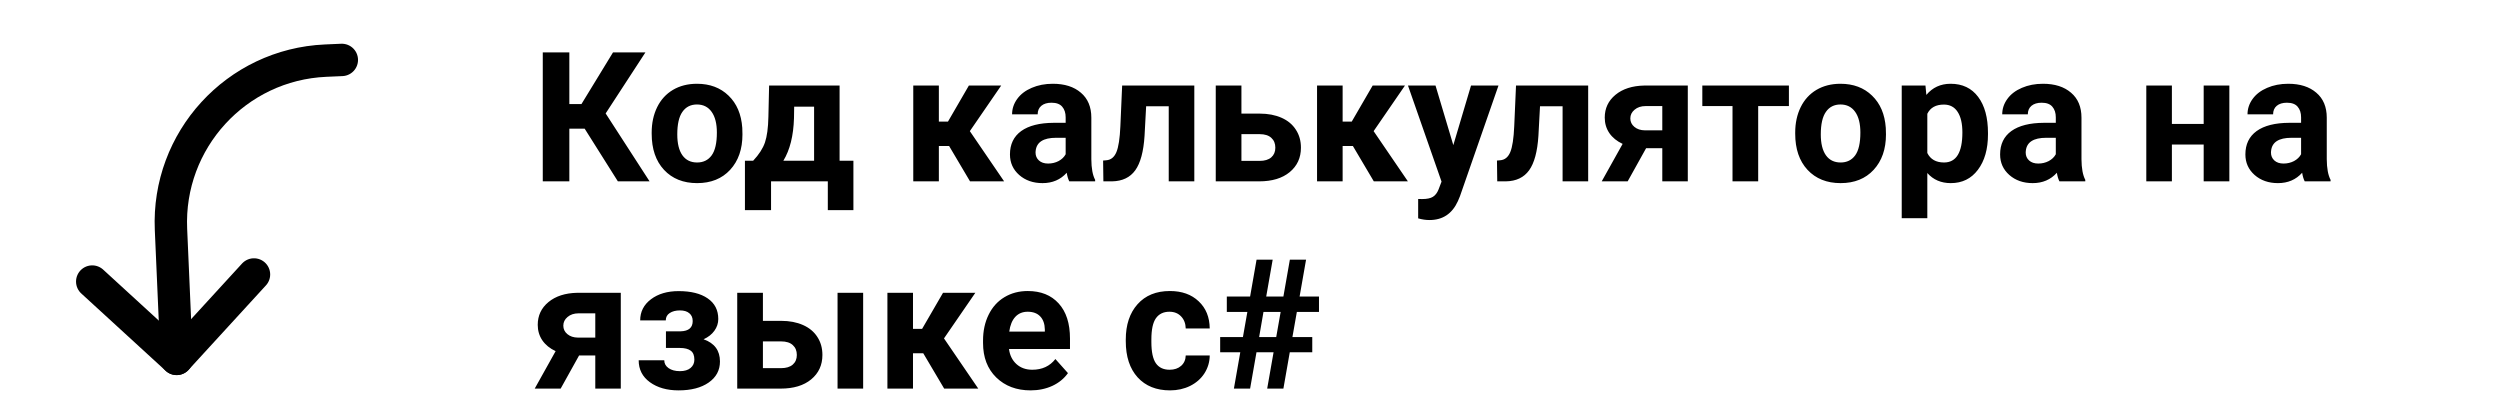 <svg width="193" height="32" viewBox="0 0 193 32" fill="none" xmlns="http://www.w3.org/2000/svg">
<path d="M7.12 21.736L13.637 27.706L19.608 21.189" stroke="black" stroke-width="2.5" stroke-linecap="round" stroke-linejoin="round"/>
<path d="M13.637 27.706L13.2 17.716C12.897 10.819 18.243 4.983 25.14 4.681L26.389 4.626" stroke="black" stroke-width="2.5" stroke-linecap="round" stroke-linejoin="round"/>
<path d="M45.136 9.933H43.953V14H41.902V4.047H43.953V8.032H44.89L47.323 4.047H49.825L46.756 8.757L50.147 14H47.699L45.136 9.933ZM50.31 10.233C50.31 9.5 50.452 8.846 50.734 8.271C51.017 7.697 51.422 7.253 51.951 6.938C52.484 6.624 53.102 6.467 53.804 6.467C54.802 6.467 55.615 6.772 56.244 7.383C56.878 7.993 57.231 8.823 57.304 9.871L57.317 10.377C57.317 11.512 57.001 12.423 56.367 13.111C55.734 13.795 54.884 14.137 53.817 14.137C52.751 14.137 51.899 13.795 51.261 13.111C50.627 12.428 50.31 11.498 50.31 10.322V10.233ZM52.286 10.377C52.286 11.079 52.418 11.617 52.683 11.99C52.947 12.359 53.325 12.544 53.817 12.544C54.296 12.544 54.67 12.362 54.938 11.997C55.207 11.628 55.342 11.04 55.342 10.233C55.342 9.545 55.207 9.012 54.938 8.634C54.67 8.256 54.291 8.066 53.804 8.066C53.321 8.066 52.947 8.256 52.683 8.634C52.418 9.007 52.286 9.589 52.286 10.377ZM58.145 12.407C58.591 11.933 58.894 11.464 59.054 10.999C59.213 10.534 59.302 9.876 59.32 9.023L59.375 6.604H64.816V12.407H65.883V16.222H63.907V14H59.525V16.222H57.509V12.407H58.145ZM60.476 12.407H62.848V8.237H61.31L61.296 9.126C61.255 10.484 60.981 11.578 60.476 12.407ZM73.272 11.273H72.48V14H70.504V6.604H72.48V9.386H73.184L74.797 6.604H77.292L74.872 10.124L77.518 14H74.886L73.272 11.273ZM82.549 14C82.458 13.822 82.392 13.601 82.351 13.337C81.872 13.87 81.25 14.137 80.484 14.137C79.76 14.137 79.158 13.927 78.68 13.508C78.206 13.088 77.969 12.56 77.969 11.922C77.969 11.138 78.258 10.537 78.837 10.117C79.42 9.698 80.261 9.486 81.359 9.481H82.269V9.058C82.269 8.716 82.18 8.442 82.002 8.237C81.829 8.032 81.553 7.93 81.175 7.93C80.842 7.93 80.58 8.009 80.389 8.169C80.202 8.328 80.108 8.547 80.108 8.825H78.133C78.133 8.397 78.265 8 78.529 7.636C78.794 7.271 79.167 6.986 79.65 6.781C80.133 6.572 80.676 6.467 81.277 6.467C82.189 6.467 82.911 6.697 83.444 7.157C83.982 7.613 84.251 8.256 84.251 9.085V12.291C84.255 12.993 84.353 13.524 84.545 13.884V14H82.549ZM80.915 12.626C81.207 12.626 81.476 12.562 81.722 12.435C81.968 12.302 82.15 12.127 82.269 11.908V10.637H81.53C80.541 10.637 80.015 10.979 79.951 11.662L79.944 11.778C79.944 12.024 80.031 12.227 80.204 12.387C80.377 12.546 80.614 12.626 80.915 12.626ZM92.201 6.604V14H90.226V8.203H88.482L88.359 10.486C88.282 11.703 88.043 12.589 87.642 13.146C87.241 13.701 86.644 13.986 85.851 14H85.181L85.16 12.394L85.406 12.373C85.762 12.346 86.022 12.136 86.186 11.744C86.35 11.352 86.452 10.685 86.493 9.741L86.63 6.604H92.201ZM95.838 8.771H97.253C97.891 8.771 98.451 8.878 98.935 9.092C99.418 9.306 99.787 9.614 100.042 10.015C100.302 10.411 100.432 10.874 100.432 11.402C100.432 12.182 100.142 12.81 99.564 13.289C98.989 13.763 98.205 14 97.212 14H93.856V6.604H95.838V8.771ZM95.838 10.356V12.421H97.239C97.631 12.421 97.932 12.33 98.142 12.148C98.351 11.965 98.456 11.717 98.456 11.402C98.456 11.083 98.353 10.83 98.148 10.644C97.943 10.452 97.64 10.356 97.239 10.356H95.838ZM104.444 11.273H103.651V14H101.676V6.604H103.651V9.386H104.355L105.969 6.604H108.464L106.044 10.124L108.689 14H106.058L104.444 11.273ZM112.196 11.204L113.563 6.604H115.683L112.709 15.148L112.545 15.538C112.103 16.504 111.374 16.987 110.357 16.987C110.07 16.987 109.779 16.944 109.482 16.857V15.36L109.783 15.367C110.157 15.367 110.435 15.31 110.617 15.196C110.804 15.082 110.95 14.893 111.055 14.629L111.287 14.021L108.696 6.604H110.822L112.196 11.204ZM122.607 6.604V14H120.632V8.203H118.889L118.766 10.486C118.688 11.703 118.449 12.589 118.048 13.146C117.647 13.701 117.05 13.986 116.257 14H115.587L115.566 12.394L115.812 12.373C116.168 12.346 116.428 12.136 116.592 11.744C116.756 11.352 116.858 10.685 116.899 9.741L117.036 6.604H122.607ZM130.298 6.604V14H128.329V11.443H127.078L125.656 14H123.653L125.267 11.108C124.825 10.903 124.483 10.625 124.241 10.274C124.004 9.924 123.886 9.525 123.886 9.078C123.886 8.363 124.161 7.777 124.713 7.321C125.269 6.861 126.012 6.622 126.941 6.604H130.298ZM126.976 10.062H128.329V8.189H127.044C126.693 8.189 126.408 8.283 126.189 8.47C125.971 8.652 125.861 8.875 125.861 9.14C125.861 9.404 125.966 9.623 126.176 9.796C126.385 9.969 126.652 10.058 126.976 10.062ZM138.104 8.189H135.732V14H133.75V8.189H131.419V6.604H138.104V8.189ZM138.59 10.233C138.59 9.5 138.731 8.846 139.014 8.271C139.296 7.697 139.702 7.253 140.23 6.938C140.764 6.624 141.381 6.467 142.083 6.467C143.081 6.467 143.895 6.772 144.523 7.383C145.157 7.993 145.51 8.823 145.583 9.871L145.597 10.377C145.597 11.512 145.28 12.423 144.646 13.111C144.013 13.795 143.163 14.137 142.097 14.137C141.03 14.137 140.178 13.795 139.54 13.111C138.907 12.428 138.59 11.498 138.59 10.322V10.233ZM140.565 10.377C140.565 11.079 140.698 11.617 140.962 11.99C141.226 12.359 141.604 12.544 142.097 12.544C142.575 12.544 142.949 12.362 143.218 11.997C143.487 11.628 143.621 11.04 143.621 10.233C143.621 9.545 143.487 9.012 143.218 8.634C142.949 8.256 142.571 8.066 142.083 8.066C141.6 8.066 141.226 8.256 140.962 8.634C140.698 9.007 140.565 9.589 140.565 10.377ZM153.472 10.37C153.472 11.509 153.212 12.423 152.692 13.111C152.177 13.795 151.48 14.137 150.601 14.137C149.853 14.137 149.249 13.877 148.789 13.357V16.844H146.813V6.604H148.646L148.714 7.328C149.192 6.754 149.817 6.467 150.587 6.467C151.498 6.467 152.207 6.804 152.713 7.479C153.219 8.153 153.472 9.083 153.472 10.268V10.37ZM151.496 10.227C151.496 9.538 151.373 9.007 151.127 8.634C150.885 8.26 150.532 8.073 150.067 8.073C149.448 8.073 149.021 8.31 148.789 8.784V11.812C149.031 12.3 149.461 12.544 150.081 12.544C151.024 12.544 151.496 11.771 151.496 10.227ZM158.988 14C158.897 13.822 158.831 13.601 158.79 13.337C158.312 13.87 157.689 14.137 156.924 14.137C156.199 14.137 155.598 13.927 155.119 13.508C154.645 13.088 154.408 12.56 154.408 11.922C154.408 11.138 154.698 10.537 155.276 10.117C155.86 9.698 156.701 9.486 157.799 9.481H158.708V9.058C158.708 8.716 158.619 8.442 158.441 8.237C158.268 8.032 157.993 7.93 157.614 7.93C157.282 7.93 157.02 8.009 156.828 8.169C156.641 8.328 156.548 8.547 156.548 8.825H154.572C154.572 8.397 154.704 8 154.969 7.636C155.233 7.271 155.607 6.986 156.09 6.781C156.573 6.572 157.115 6.467 157.717 6.467C158.628 6.467 159.351 6.697 159.884 7.157C160.422 7.613 160.69 8.256 160.69 9.085V12.291C160.695 12.993 160.793 13.524 160.984 13.884V14H158.988ZM157.354 12.626C157.646 12.626 157.915 12.562 158.161 12.435C158.407 12.302 158.59 12.127 158.708 11.908V10.637H157.97C156.981 10.637 156.454 10.979 156.391 11.662L156.384 11.778C156.384 12.024 156.47 12.227 156.644 12.387C156.817 12.546 157.054 12.626 157.354 12.626ZM172.106 14H170.124V11.156H167.67V14H165.694V6.604H167.67V9.57H170.124V6.604H172.106V14ZM177.924 14C177.833 13.822 177.767 13.601 177.726 13.337C177.247 13.87 176.625 14.137 175.859 14.137C175.135 14.137 174.533 13.927 174.055 13.508C173.581 13.088 173.344 12.56 173.344 11.922C173.344 11.138 173.633 10.537 174.212 10.117C174.795 9.698 175.636 9.486 176.734 9.481H177.644V9.058C177.644 8.716 177.555 8.442 177.377 8.237C177.204 8.032 176.928 7.93 176.55 7.93C176.217 7.93 175.955 8.009 175.764 8.169C175.577 8.328 175.483 8.547 175.483 8.825H173.508C173.508 8.397 173.64 8 173.904 7.636C174.169 7.271 174.542 6.986 175.025 6.781C175.508 6.572 176.051 6.467 176.652 6.467C177.564 6.467 178.286 6.697 178.819 7.157C179.357 7.613 179.626 8.256 179.626 9.085V12.291C179.631 12.993 179.729 13.524 179.92 13.884V14H177.924ZM176.29 12.626C176.582 12.626 176.851 12.562 177.097 12.435C177.343 12.302 177.525 12.127 177.644 11.908V10.637H176.905C175.916 10.637 175.39 10.979 175.326 11.662L175.319 11.778C175.319 12.024 175.406 12.227 175.579 12.387C175.752 12.546 175.989 12.626 176.29 12.626ZM47.925 22.604V30H45.956V27.443H44.705L43.283 30H41.28L42.894 27.108C42.452 26.903 42.11 26.625 41.868 26.274C41.631 25.924 41.513 25.525 41.513 25.078C41.513 24.363 41.788 23.777 42.34 23.321C42.896 22.861 43.639 22.622 44.568 22.604H47.925ZM44.602 26.062H45.956V24.189H44.671C44.32 24.189 44.035 24.283 43.816 24.47C43.598 24.652 43.488 24.875 43.488 25.14C43.488 25.404 43.593 25.623 43.803 25.796C44.012 25.969 44.279 26.058 44.602 26.062ZM53.476 24.784C53.476 24.524 53.389 24.324 53.216 24.183C53.047 24.037 52.806 23.964 52.491 23.964C52.168 23.964 51.903 24.032 51.698 24.169C51.498 24.301 51.398 24.49 51.398 24.736H49.422C49.422 24.066 49.7 23.522 50.256 23.102C50.812 22.683 51.523 22.474 52.389 22.474C53.341 22.474 54.089 22.66 54.631 23.034C55.178 23.408 55.451 23.939 55.451 24.627C55.451 24.955 55.351 25.258 55.15 25.536C54.954 25.81 54.676 26.028 54.316 26.192C55.16 26.489 55.581 27.061 55.581 27.908C55.581 28.587 55.289 29.13 54.706 29.535C54.127 29.936 53.355 30.137 52.389 30.137C51.491 30.137 50.753 29.927 50.174 29.508C49.595 29.088 49.306 28.523 49.306 27.812H51.281C51.281 28.063 51.393 28.266 51.616 28.421C51.84 28.576 52.131 28.653 52.491 28.653C52.842 28.653 53.116 28.571 53.312 28.407C53.508 28.243 53.605 28.029 53.605 27.765C53.605 27.441 53.512 27.211 53.325 27.074C53.138 26.933 52.858 26.862 52.484 26.862H51.411V25.577H52.553C53.168 25.559 53.476 25.295 53.476 24.784ZM58.897 24.77H60.312C60.95 24.77 61.51 24.878 61.993 25.092C62.476 25.306 62.845 25.614 63.101 26.015C63.36 26.411 63.49 26.874 63.49 27.402C63.49 28.182 63.201 28.811 62.622 29.289C62.048 29.763 61.264 30 60.27 30H56.914V22.604H58.897V24.77ZM66.635 30H64.659V22.604H66.635V30ZM58.897 26.356V28.421H60.298C60.69 28.421 60.991 28.33 61.2 28.148C61.41 27.965 61.515 27.717 61.515 27.402C61.515 27.083 61.412 26.83 61.207 26.644C61.002 26.452 60.699 26.356 60.298 26.356H58.897ZM71.276 27.273H70.483V30H68.508V22.604H70.483V25.386H71.188L72.801 22.604H75.296L72.876 26.124L75.522 30H72.89L71.276 27.273ZM79.561 30.137C78.477 30.137 77.593 29.804 76.909 29.139C76.23 28.473 75.891 27.587 75.891 26.48V26.288C75.891 25.545 76.034 24.882 76.321 24.299C76.608 23.711 77.014 23.26 77.538 22.945C78.067 22.626 78.668 22.467 79.343 22.467C80.355 22.467 81.15 22.786 81.728 23.424C82.312 24.062 82.603 24.966 82.603 26.138V26.944H77.894C77.957 27.427 78.149 27.815 78.468 28.106C78.791 28.398 79.199 28.544 79.691 28.544C80.453 28.544 81.047 28.268 81.476 27.717L82.446 28.804C82.15 29.223 81.749 29.551 81.243 29.788C80.737 30.02 80.177 30.137 79.561 30.137ZM79.336 24.066C78.944 24.066 78.625 24.199 78.379 24.463C78.137 24.727 77.982 25.105 77.914 25.598H80.662V25.44C80.653 25.003 80.534 24.666 80.307 24.429C80.079 24.187 79.755 24.066 79.336 24.066ZM90.294 28.544C90.659 28.544 90.955 28.444 91.183 28.243C91.41 28.043 91.529 27.776 91.538 27.443H93.391C93.386 27.945 93.249 28.405 92.981 28.824C92.712 29.239 92.342 29.562 91.873 29.795C91.408 30.023 90.893 30.137 90.328 30.137C89.271 30.137 88.437 29.802 87.826 29.132C87.216 28.457 86.91 27.528 86.91 26.343V26.213C86.91 25.074 87.213 24.164 87.819 23.485C88.425 22.806 89.257 22.467 90.314 22.467C91.24 22.467 91.98 22.731 92.536 23.26C93.097 23.784 93.382 24.483 93.391 25.358H91.538C91.529 24.976 91.41 24.666 91.183 24.429C90.955 24.187 90.654 24.066 90.28 24.066C89.82 24.066 89.471 24.235 89.234 24.572C89.002 24.905 88.886 25.447 88.886 26.199V26.404C88.886 27.165 89.002 27.712 89.234 28.045C89.467 28.378 89.82 28.544 90.294 28.544ZM98.319 27.197H97L96.508 30H95.257L95.749 27.197H94.197V26.021H95.954L96.296 24.08H94.71V22.891H96.508L97.007 20.047H98.251L97.752 22.891H99.078L99.577 20.047H100.828L100.329 22.891H101.826V24.08H100.117L99.775 26.021H101.307V27.197H99.57L99.078 30H97.827L98.319 27.197ZM97.205 26.021H98.524L98.866 24.08H97.54L97.205 26.021Z" fill="black"/>
</svg>
